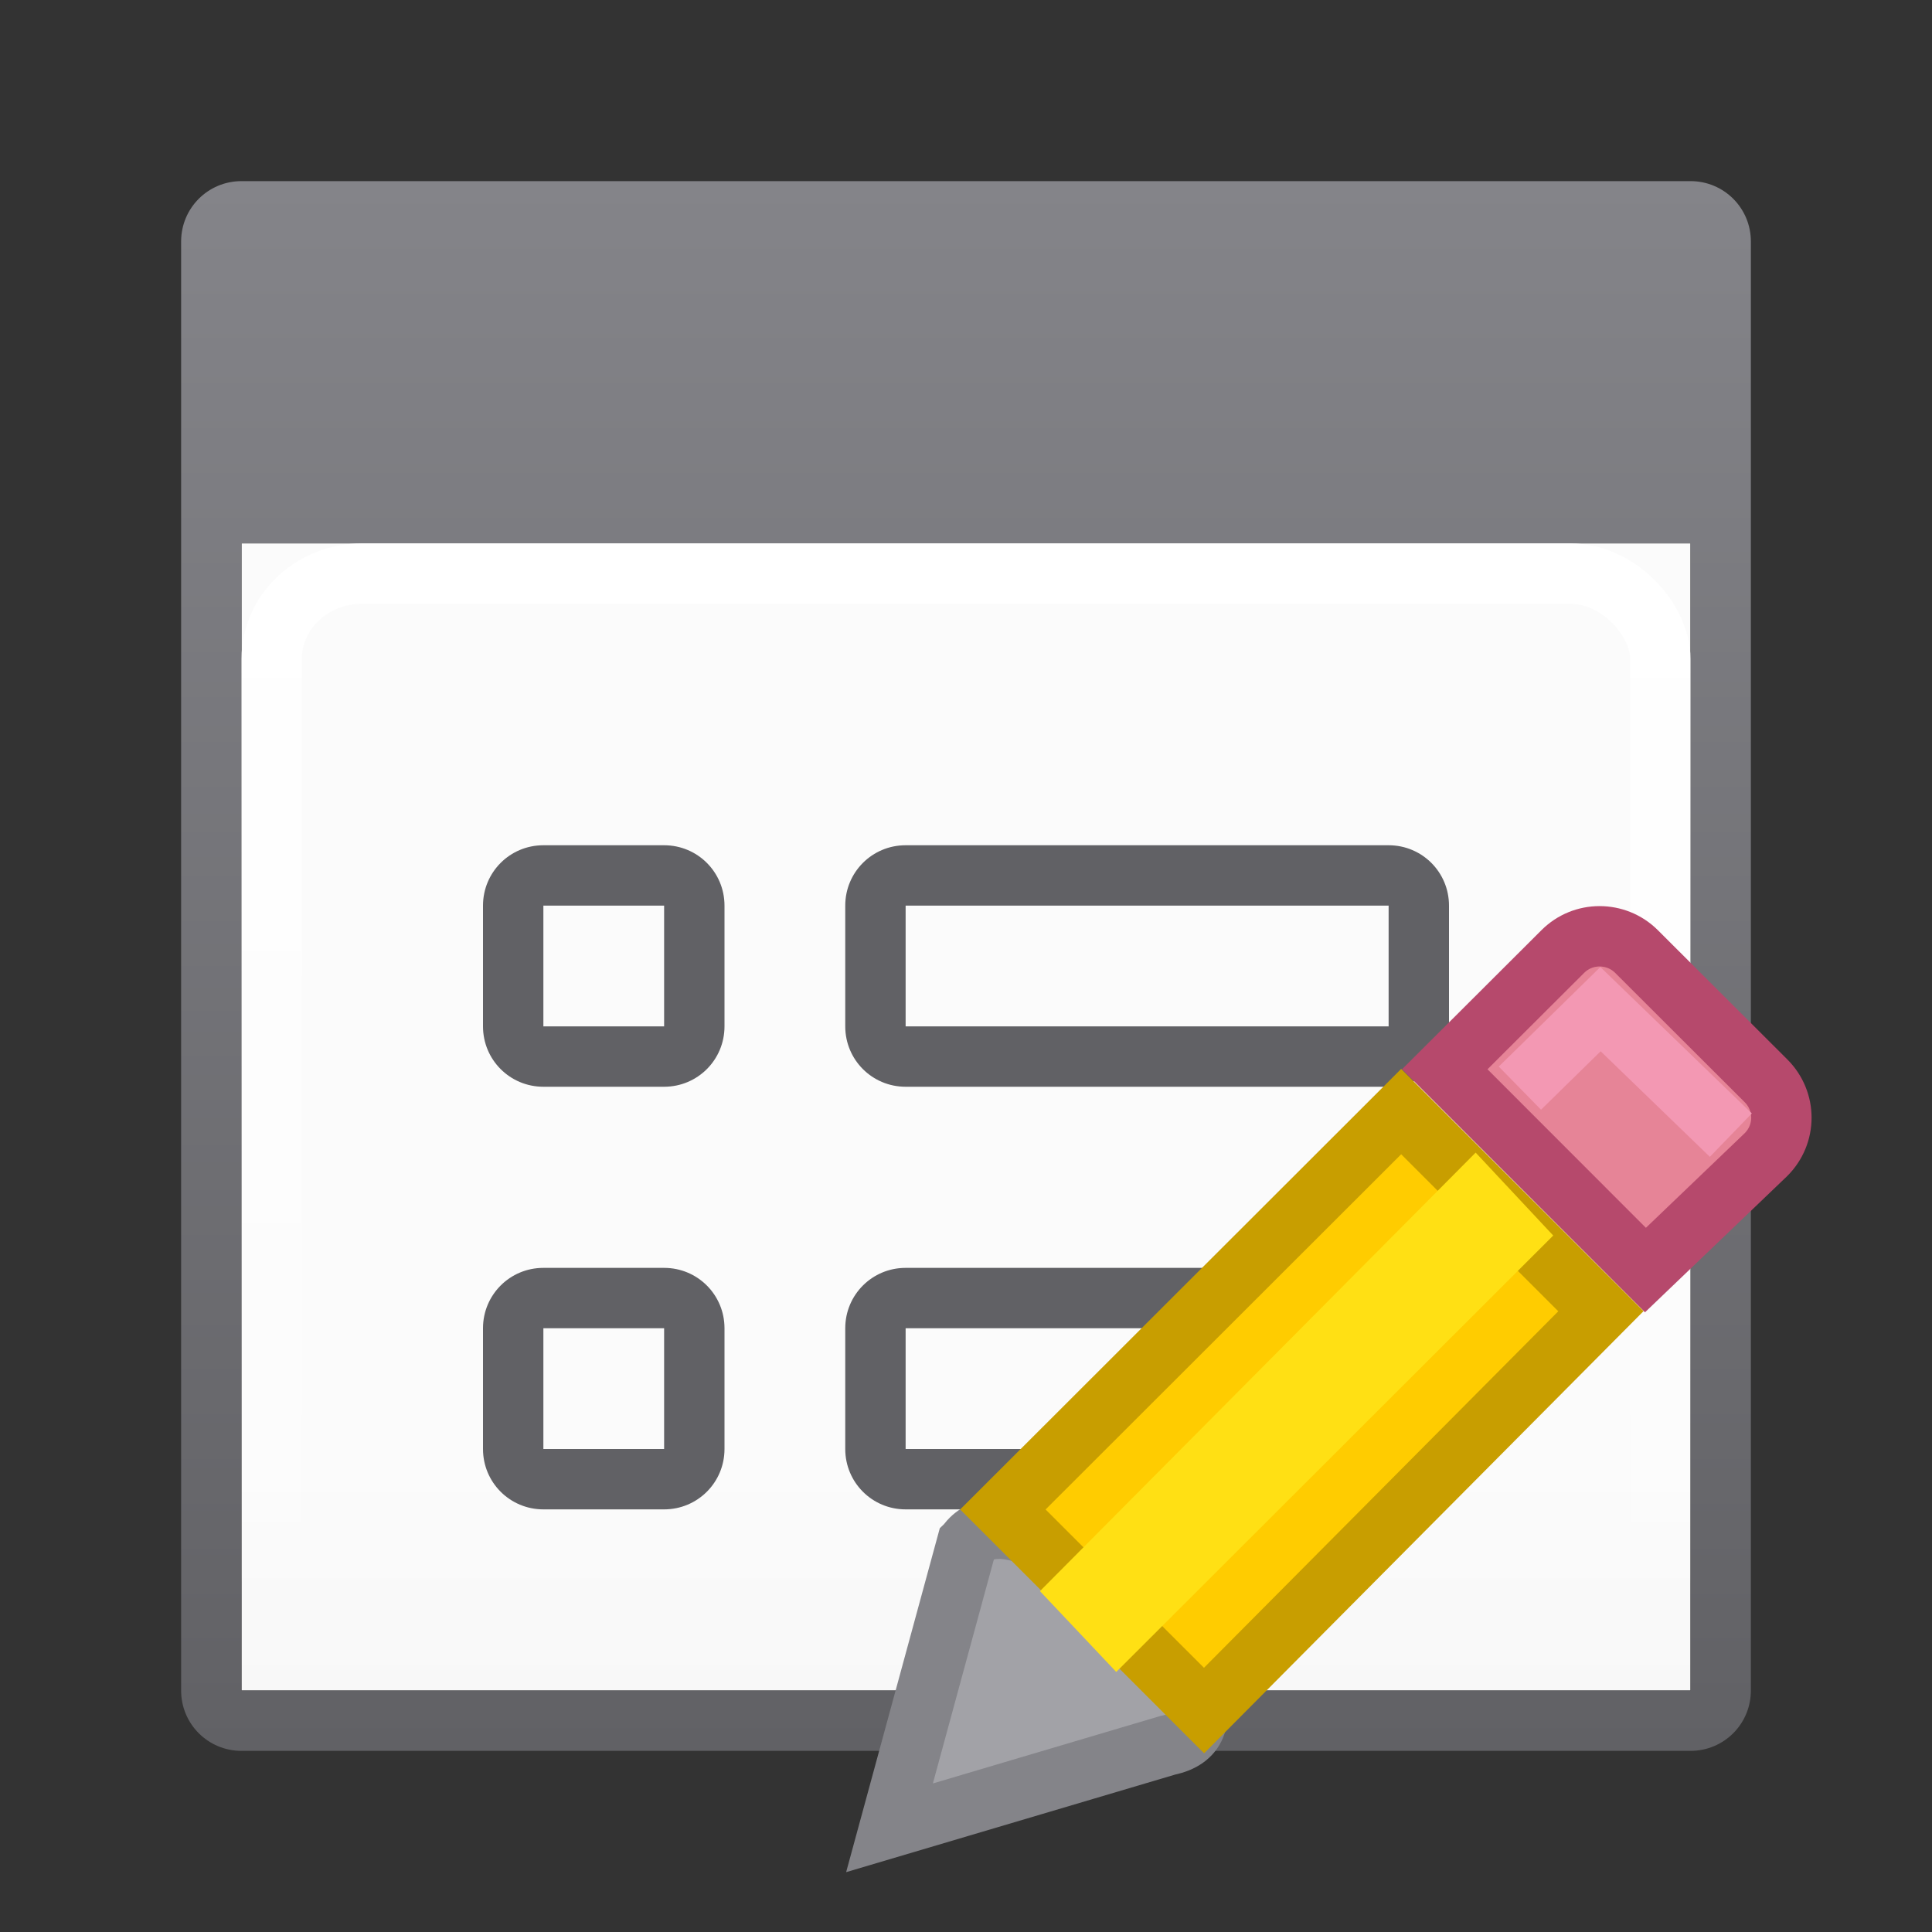 <?xml version="1.0" encoding="UTF-8" standalone="no"?>
<svg
   xmlns:dc="http://purl.org/dc/elements/1.1/"
   xmlns:cc="http://creativecommons.org/ns#"
   xmlns:rdf="http://www.w3.org/1999/02/22-rdf-syntax-ns#"
   xmlns:svg="http://www.w3.org/2000/svg"
   xmlns="http://www.w3.org/2000/svg"
   xmlns:sodipodi="http://sodipodi.sourceforge.net/DTD/sodipodi-0.dtd"
   xmlns:inkscape="http://www.inkscape.org/namespaces/inkscape"
   viewBox="0 0 32 32"
   version="1.1"
   id="svg37"
   sodipodi:docname="dbformedit.svg"
   inkscape:version="0.92.4 (unknown)">
  <rect x="0" y="0" width="32" height="32" fill="#333333" stroke="none"/>
  <defs
     id="defs41" />
  <sodipodi:namedview
     pagecolor="#ffffff"
     bordercolor="#666666"
     borderopacity="1"
     objecttolerance="10"
     gridtolerance="10"
     guidetolerance="10"
     inkscape:pageopacity="0"
     inkscape:pageshadow="2"
     inkscape:window-width="1360"
     inkscape:window-height="714"
     id="namedview39"
     showgrid="true"
     inkscape:zoom="5.2149125"
     inkscape:cx="-7.1526347"
     inkscape:cy="1.6974297"
     inkscape:window-x="0"
     inkscape:window-y="28"
     inkscape:window-maximized="1"
     inkscape:current-layer="svg37">
    <inkscape:grid
       type="xygrid"
       id="grid850" />
  </sodipodi:namedview>
  <linearGradient
     id="a"
     gradientUnits="userSpaceOnUse"
     x1="70"
     x2="70"
     y1="42"
     y2="24">
    <stop
       offset="0"
       stop-color="#e9e9e9"
       id="stop2" />
    <stop
       offset=".286"
       stop-color="#f2f2f2"
       id="stop4" />
    <stop
       offset="1"
       stop-color="#fbfbfb"
       id="stop6" />
  </linearGradient>
  <linearGradient
     id="b"
     gradientUnits="userSpaceOnUse"
     x1="16"
     x2="16"
     y1="3"
     y2="29">
    <stop
       offset="0"
       stop-color="#848489"
       id="stop9" />
    <stop
       offset="1"
       stop-color="#616165"
       id="stop11" />
  </linearGradient>
  <linearGradient
     id="c"
     gradientUnits="userSpaceOnUse"
     x1="11"
     x2="11"
     y1="9"
     y2="27">
    <stop
       offset="0"
       stop-color="#fff"
       id="stop14" />
    <stop
       offset="1"
       stop-color="#fff"
       stop-opacity="0"
       id="stop16" />
  </linearGradient>
  <path
     d="m4 9h24v19h-24z"
     fill="url(#a)"
     id="path19" />
  <path
     d="m4 3c-.554 0-1 .446-1 1v24c0 .554.446 1 1 1h24c.554 0 1-.446 1-1v-24c0-.554-.446-1-1-1zm0 6h24v19h-24z"
     fill="url(#b)"
     id="path21" />
  <g
     fill="#616165"
     id="g31">
    <path
       d="m15 14c-.554 0-1 .446-1 1v2c0 .554.446 1 1 1h8c.554 0 1-.446 1-1v-2c0-.554-.446-1-1-1zm0 1h8v2h-8z"
       id="path23" />
    <path
       d="m9 14c-.554 0-1 .446-1 1v2c0 .554.446 1 1 1h2c.554 0 1-.446 1-1v-2c0-.554-.446-1-1-1zm0 1h2v2h-2z"
       id="path25" />
    <path
       d="m15 21c-.554 0-1 .446-1 1v2c0 .554.446 1 1 1h8c.554 0 1-.446 1-1v-2c0-.554-.446-1-1-1zm0 1h8v2h-8z"
       id="path27" />
    <path
       d="m9 21c-.554 0-1 .446-1 1v2c0 .554.446 1 1 1h2c.554 0 1-.446 1-1v-2c0-.554-.446-1-1-1zm0 1h2v2h-2z"
       id="path29" />
  </g>
  <rect
     fill="none"
     height="18"
     rx="1.5"
     ry="1.414"
     stroke="url(#c)"
     width="23"
     x="4.5"
     y="9.5"
     id="rect33" />
  <g
     style="fill:#eac282;stroke-width:0.857"
     transform="matrix(1.167,0,0,1.167,2.664,2.671)"
     id="g977">
    <path
       style="fill:#a2a2a7;stroke:#848489"
       inkscape:connector-curvature="0"
       d="m 11.438,19.628 -1.096,4.025 3.952,-1.172 c 1.653,-0.34 -2.065,-3.992 -2.855,-2.854 z"
       id="path967" />
    <path
       style="fill:#e68497;stroke:#b6496c"
       inkscape:connector-curvature="0"
       d="m 20.42,11 c -0.19,0 -0.378,0.072 -0.523,0.217 l -1.674,1.67 2.848,2.85 1.711,-1.639 c 0.291,-0.29 0.291,-0.757 0,-1.047 L 20.945,11.217 C 20.8,11.072 20.609,11 20.42,11 Z"
       id="path969" />
    <path
       style="fill:none;stroke:#f398b3"
       inkscape:connector-curvature="0"
       d="m 19.289,13.155 1.144,-1.121 1.85,1.788"
       id="path971" />
    <path
       style="fill:#ffcc00;stroke:#c89e00"
       inkscape:connector-curvature="0"
       d="m 17.604,13.488 -5.653,5.647 2.855,2.854 5.633,-5.668 z"
       id="path973" />
    <path
       style="fill:#ffe014"
       inkscape:connector-curvature="0"
       d="m 19.762,15.247 -1.101,-1.177 -6.184,6.224 1.083,1.147 z"
       id="path975" />
  </g>
</svg>
